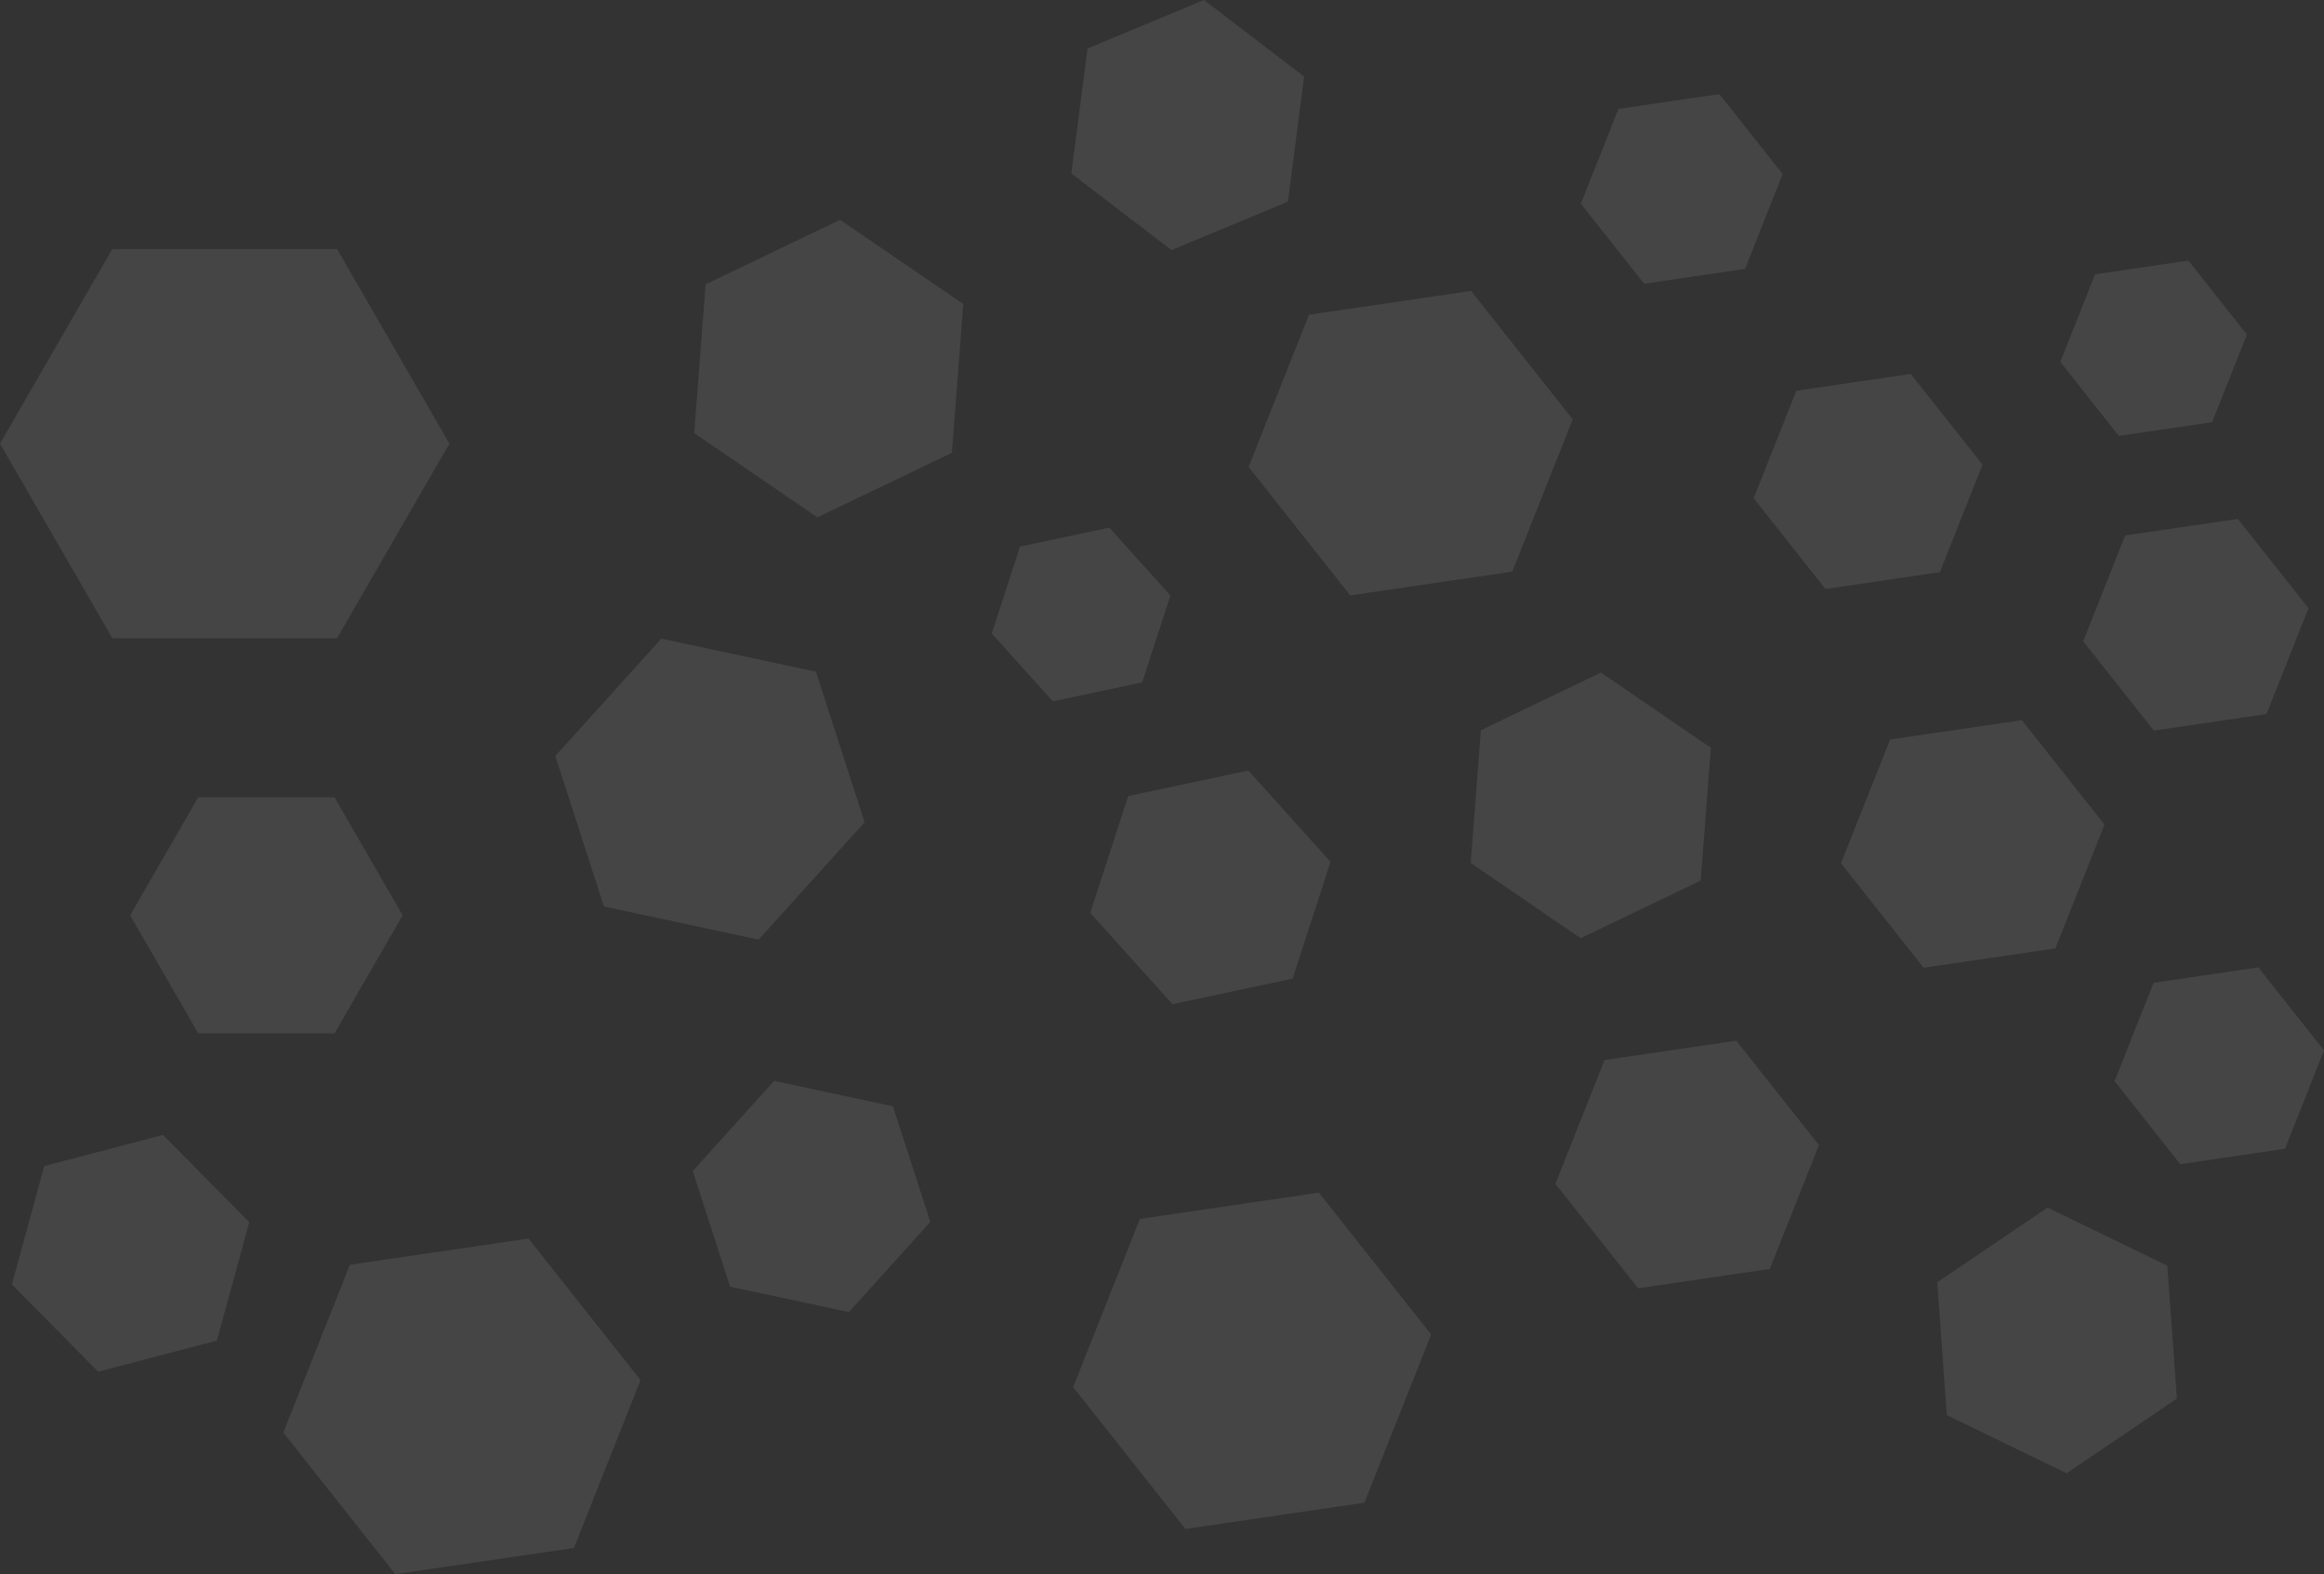 <svg xmlns="http://www.w3.org/2000/svg" viewBox="0 0 1928.8 1306.31"><rect x="0" y="0" width="1928.8" height="1306.31" fill="#333333" stroke="none"/><defs><style>.cls-1{opacity:0.09;}.cls-2{fill:#fff;}</style></defs><title>hexagonbg</title><g id="Layer_2" data-name="Layer 2"><g id="Layer_1-2" data-name="Layer 1"><g class="cls-1"><polygon class="cls-2" points="279.73 206.64 93.24 206.64 0 368.14 93.24 529.64 279.73 529.64 372.97 368.14 279.73 206.64"/><polygon class="cls-2" points="277.63 661.64 164.54 661.64 108 759.57 164.54 857.5 277.63 857.5 334.17 759.57 277.63 661.64"/><polygon class="cls-2" points="717.58 682.32 677.2 557.44 548.86 529.97 460.91 627.38 501.28 752.25 629.62 779.72 717.58 682.32"/><polygon class="cls-2" points="772.1 1014.01 741.09 918.09 642.51 896.99 574.95 971.81 605.97 1067.73 704.54 1088.83 772.1 1014.01"/><polygon class="cls-2" points="531.6 1145.29 438.63 1027.81 290.4 1049.58 235.15 1188.83 328.11 1306.31 476.34 1284.55 531.6 1145.29"/><polygon class="cls-2" points="179.99 1112.47 206.88 1014.24 135.27 941.84 36.76 967.66 9.86 1065.88 81.47 1138.28 179.99 1112.47"/><polygon class="cls-2" points="1104.25 715.17 1036.05 639.43 936.36 660.63 904.88 757.56 973.08 833.3 1072.76 812.1 1104.25 715.17"/><polygon class="cls-2" points="971.36 494.18 920.65 437.87 846.52 453.63 823.11 525.7 873.82 582.01 947.94 566.25 971.36 494.18"/><polygon class="cls-2" points="1305.25 348.01 1220.9 241.42 1086.42 261.17 1036.28 387.51 1120.63 494.1 1255.11 474.35 1305.25 348.01"/><polygon class="cls-2" points="1448.29 223.13 1479.5 144.46 1426.98 78.09 1343.25 90.39 1312.03 169.06 1364.55 235.43 1448.29 223.13"/><polygon class="cls-2" points="1068.89 167.3 1082.36 63.54 999.23 0 902.64 40.22 889.17 143.97 972.3 207.52 1068.89 167.3"/><polygon class="cls-2" points="1645.4 385.59 1585.83 310.32 1490.86 324.27 1455.46 413.49 1515.02 488.76 1609.99 474.81 1645.4 385.59"/><polygon class="cls-2" points="1864.8 277.62 1816.25 216.26 1738.83 227.63 1709.97 300.36 1758.53 361.72 1835.94 350.35 1864.8 277.62"/><polygon class="cls-2" points="1915.92 504.72 1857.29 430.63 1763.8 444.36 1728.95 532.18 1787.58 606.27 1881.07 592.54 1915.92 504.72"/><polygon class="cls-2" points="1411.49 730.74 1419.91 620.55 1328.7 558.16 1229.06 605.96 1220.64 716.15 1311.86 778.54 1411.49 730.74"/><polygon class="cls-2" points="1705.85 787.01 1746.62 684.29 1678.04 597.63 1568.7 613.69 1527.94 716.41 1596.52 803.07 1705.85 787.01"/><polygon class="cls-2" points="1896.41 953.31 1928.8 871.68 1874.3 802.81 1787.41 815.57 1755.02 897.2 1809.52 966.07 1896.41 953.31"/><polygon class="cls-2" points="1806.69 1160.61 1798.78 1050.38 1699.37 1002.12 1607.86 1064.09 1615.77 1174.31 1715.19 1222.58 1806.69 1160.61"/><polygon class="cls-2" points="1509.62 950.29 1441.04 863.63 1331.7 879.69 1290.94 982.41 1359.52 1069.07 1468.85 1053.01 1509.62 950.29"/><polygon class="cls-2" points="1187.77 1107.45 1094.61 989.72 946.07 1011.53 890.69 1151.08 983.85 1268.81 1132.39 1247 1187.77 1107.45"/><polygon class="cls-2" points="697.25 182.41 585.62 235.97 576.18 359.42 678.38 429.32 790.01 375.77 799.45 252.31 697.25 182.41"/></g></g></g></svg>
